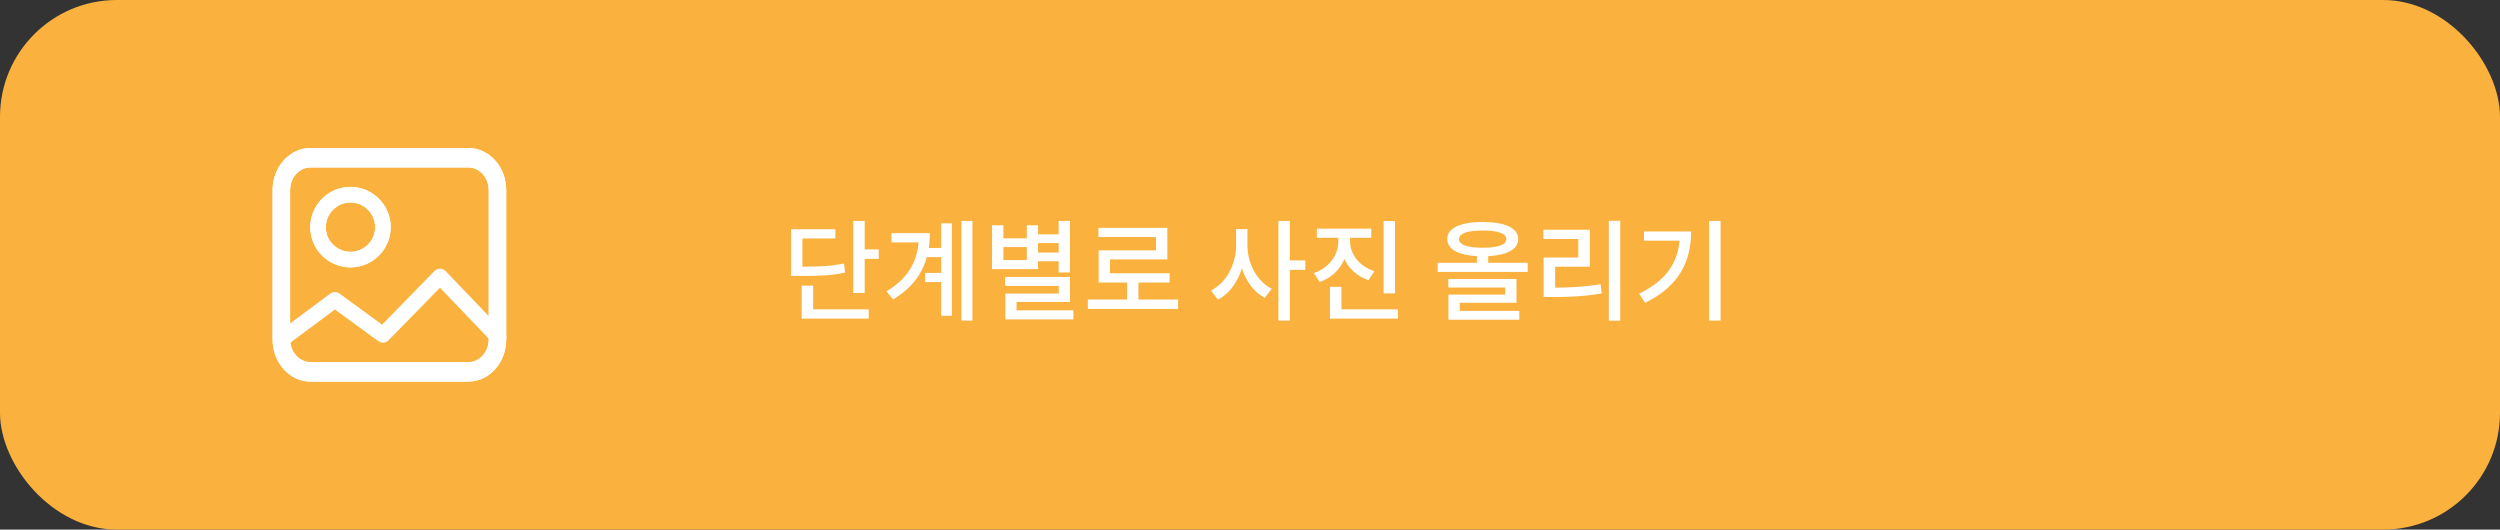 <svg width="321" height="68" viewBox="0 0 321 68" fill="none" xmlns="http://www.w3.org/2000/svg">
<rect x="0" y="0" width="321" height="68" fill="#333333" stroke="none"/>
<rect width="321" height="68" rx="15" fill="#FAB13E"/>
<path d="M64 43.333L56.5 35.5L49.167 43L43 38.5L36.5 43.333M45 33.333C46.105 33.333 47.165 32.894 47.946 32.113C48.728 31.331 49.167 30.272 49.167 29.167C49.167 28.062 48.728 27.002 47.946 26.22C47.165 25.439 46.105 25 45 25C43.895 25 42.835 25.439 42.054 26.22C41.272 27.002 40.833 28.062 40.833 29.167C40.833 30.272 41.272 31.331 42.054 32.113C42.835 32.894 43.895 33.333 45 33.333Z" stroke="white" stroke-width="2" stroke-linecap="round" stroke-linejoin="round"/>
<path d="M39.875 19C38.582 19 37.342 19.571 36.428 20.587C35.514 21.602 35 22.98 35 24.417V43.583C35 45.02 35.514 46.398 36.428 47.413C37.342 48.429 38.582 49 39.875 49H60.125C60.765 49 61.399 48.86 61.991 48.588C62.582 48.316 63.12 47.916 63.572 47.413C64.025 46.91 64.384 46.313 64.629 45.656C64.874 44.999 65 44.295 65 43.583V24.417C65 23.705 64.874 23.001 64.629 22.344C64.384 21.687 64.025 21.09 63.572 20.587C63.12 20.084 62.582 19.684 61.991 19.412C61.399 19.14 60.765 19 60.125 19H39.875ZM37.25 24.417C37.25 22.807 38.426 21.5 39.875 21.5H60.125C61.574 21.5 62.75 22.807 62.75 24.417V43.583C62.75 44.357 62.473 45.099 61.981 45.646C61.489 46.193 60.821 46.5 60.125 46.5H39.875C39.179 46.5 38.511 46.193 38.019 45.646C37.527 45.099 37.25 44.357 37.25 43.583V24.417Z" fill="white"/>
<path d="M45 33.333C46.105 33.333 47.165 32.894 47.946 32.113C48.728 31.331 49.167 30.272 49.167 29.167C49.167 28.062 48.728 27.002 47.946 26.22C47.165 25.439 46.105 25 45 25C43.895 25 42.835 25.439 42.054 26.22C41.273 27.002 40.834 28.062 40.834 29.167C40.834 30.272 41.273 31.331 42.054 32.113C42.835 32.894 43.895 33.333 45 33.333Z" stroke="white" stroke-width="2" stroke-linecap="round" stroke-linejoin="round"/>
<path d="M39.875 19C38.582 19 37.342 19.571 36.428 20.587C35.514 21.602 35 22.98 35 24.417V43.583C35 45.02 35.514 46.398 36.428 47.413C37.342 48.429 38.582 49 39.875 49H60.125C60.765 49 61.399 48.86 61.991 48.588C62.582 48.316 63.12 47.916 63.572 47.413C64.025 46.91 64.384 46.313 64.629 45.656C64.874 44.999 65 44.295 65 43.583V24.417C65 23.705 64.874 23.001 64.629 22.344C64.384 21.687 64.025 21.09 63.572 20.587C63.12 20.084 62.582 19.684 61.991 19.412C61.399 19.14 60.765 19 60.125 19H39.875ZM37.25 24.417C37.25 22.807 38.426 21.5 39.875 21.5H60.125C61.574 21.5 62.75 22.807 62.75 24.417V43.583C62.75 44.357 62.473 45.099 61.981 45.646C61.489 46.193 60.821 46.5 60.125 46.5H39.875C39.179 46.5 38.511 46.193 38.019 45.646C37.527 45.099 37.25 44.357 37.25 43.583V24.417Z" fill="white"/>
<path d="M109.556 28.366V37.62H111.026V28.366H109.556ZM110.592 32.02V33.238H112.832V32.02H110.592ZM101.576 34.246V35.436H102.598C105.356 35.436 106.84 35.366 108.52 35.002L108.366 33.826C106.728 34.176 105.3 34.246 102.598 34.246H101.576ZM101.576 29.43V34.876H103.032V30.62H107.26V29.43H101.576ZM102.934 39.72V40.91H111.544V39.72H102.934ZM102.934 36.668V40.294H104.404V36.668H102.934ZM118.865 31.838V33.014H121.595V31.838H118.865ZM118.781 35.044V36.22H121.553V35.044H118.781ZM123.443 28.366V41.162H124.857V28.366H123.443ZM120.853 28.674V40.546H122.225V28.674H120.853ZM117.983 29.934V30.214C117.983 33.266 116.779 35.632 113.825 37.41L114.665 38.446C118.165 36.374 119.397 33.406 119.397 29.934H117.983ZM114.469 29.934V31.124H118.515V29.934H114.469ZM132.892 30.088V31.208H136.28V30.088H132.892ZM132.892 32.426V33.546H136.28V32.426H132.892ZM135.93 28.366V34.988H137.386V28.366H135.93ZM129.056 35.562V36.71H135.944V37.69H129.084V40.574H130.526V38.768H137.386V35.562H129.056ZM129.084 39.846V41.008H137.82V39.846H129.084ZM127.376 28.926V34.554H133.284V28.926H131.842V30.606H128.832V28.926H127.376ZM128.832 31.726H131.842V33.392H128.832V31.726ZM139.681 38.46V39.664H151.273V38.46H139.681ZM144.721 35.856V38.95H146.177V35.856H144.721ZM141.039 29.262V30.438H148.431V32.146H141.067V35.688H142.523V33.308H149.887V29.262H141.039ZM141.067 35.086V36.276H150.181V35.086H141.067ZM158.715 29.416V31.516C158.715 33.882 157.469 36.332 155.481 37.298L156.377 38.474C158.575 37.354 159.905 34.498 159.905 31.516V29.416H158.715ZM158.995 29.416V31.516C158.995 34.4 160.269 37.13 162.397 38.236L163.293 37.074C161.375 36.122 160.171 33.798 160.171 31.516V29.416H158.995ZM164.147 28.366V41.162H165.617V28.366H164.147ZM165.281 33.434V34.652H167.605V33.434H165.281ZM171.845 29.78V30.984C171.845 32.706 170.711 34.372 168.695 35.058L169.451 36.206C171.733 35.422 173.063 33.364 173.063 30.984V29.78H171.845ZM172.139 29.78V30.984C172.139 33.266 173.469 35.226 175.723 35.968L176.465 34.82C174.491 34.176 173.343 32.622 173.343 30.984V29.78H172.139ZM169.087 29.36V30.536H176.073V29.36H169.087ZM177.655 28.38V37.676H179.125V28.38H177.655ZM170.767 39.72V40.91H179.489V39.72H170.767ZM170.767 36.822V40.28H172.237V36.822H170.767ZM189.633 32.51V34.232H191.089V32.51H189.633ZM190.375 28.506C187.505 28.506 185.825 29.276 185.825 30.704C185.825 32.118 187.505 32.902 190.375 32.902C193.245 32.902 194.939 32.118 194.939 30.704C194.939 29.276 193.245 28.506 190.375 28.506ZM190.375 29.598C192.363 29.598 193.413 29.976 193.413 30.704C193.413 31.432 192.363 31.81 190.375 31.81C188.401 31.81 187.337 31.432 187.337 30.704C187.337 29.976 188.401 29.598 190.375 29.598ZM184.593 33.742V34.918H196.157V33.742H184.593ZM185.965 35.814V36.92H193.273V37.83H185.979V40.252H187.435V38.88H194.715V35.814H185.965ZM185.979 39.916V41.05H195.079V39.916H185.979ZM206.572 28.352V41.176H208.042V28.352H206.572ZM198.2 36.934V38.138H199.292C201.546 38.138 203.45 38.054 205.662 37.676L205.508 36.486C203.352 36.85 201.49 36.934 199.292 36.934H198.2ZM198.172 29.5V30.69H202.652V33.07H198.2V37.382H199.684V34.246H204.136V29.5H198.172ZM219.451 28.366V41.162H220.921V28.366H219.451ZM215.699 29.724V29.976C215.699 33.392 214.145 35.926 210.463 37.704L211.233 38.88C215.629 36.738 217.141 33.518 217.141 29.724H215.699ZM211.093 29.724V30.9H216.357V29.724H211.093Z" fill="white"/>
</svg>
